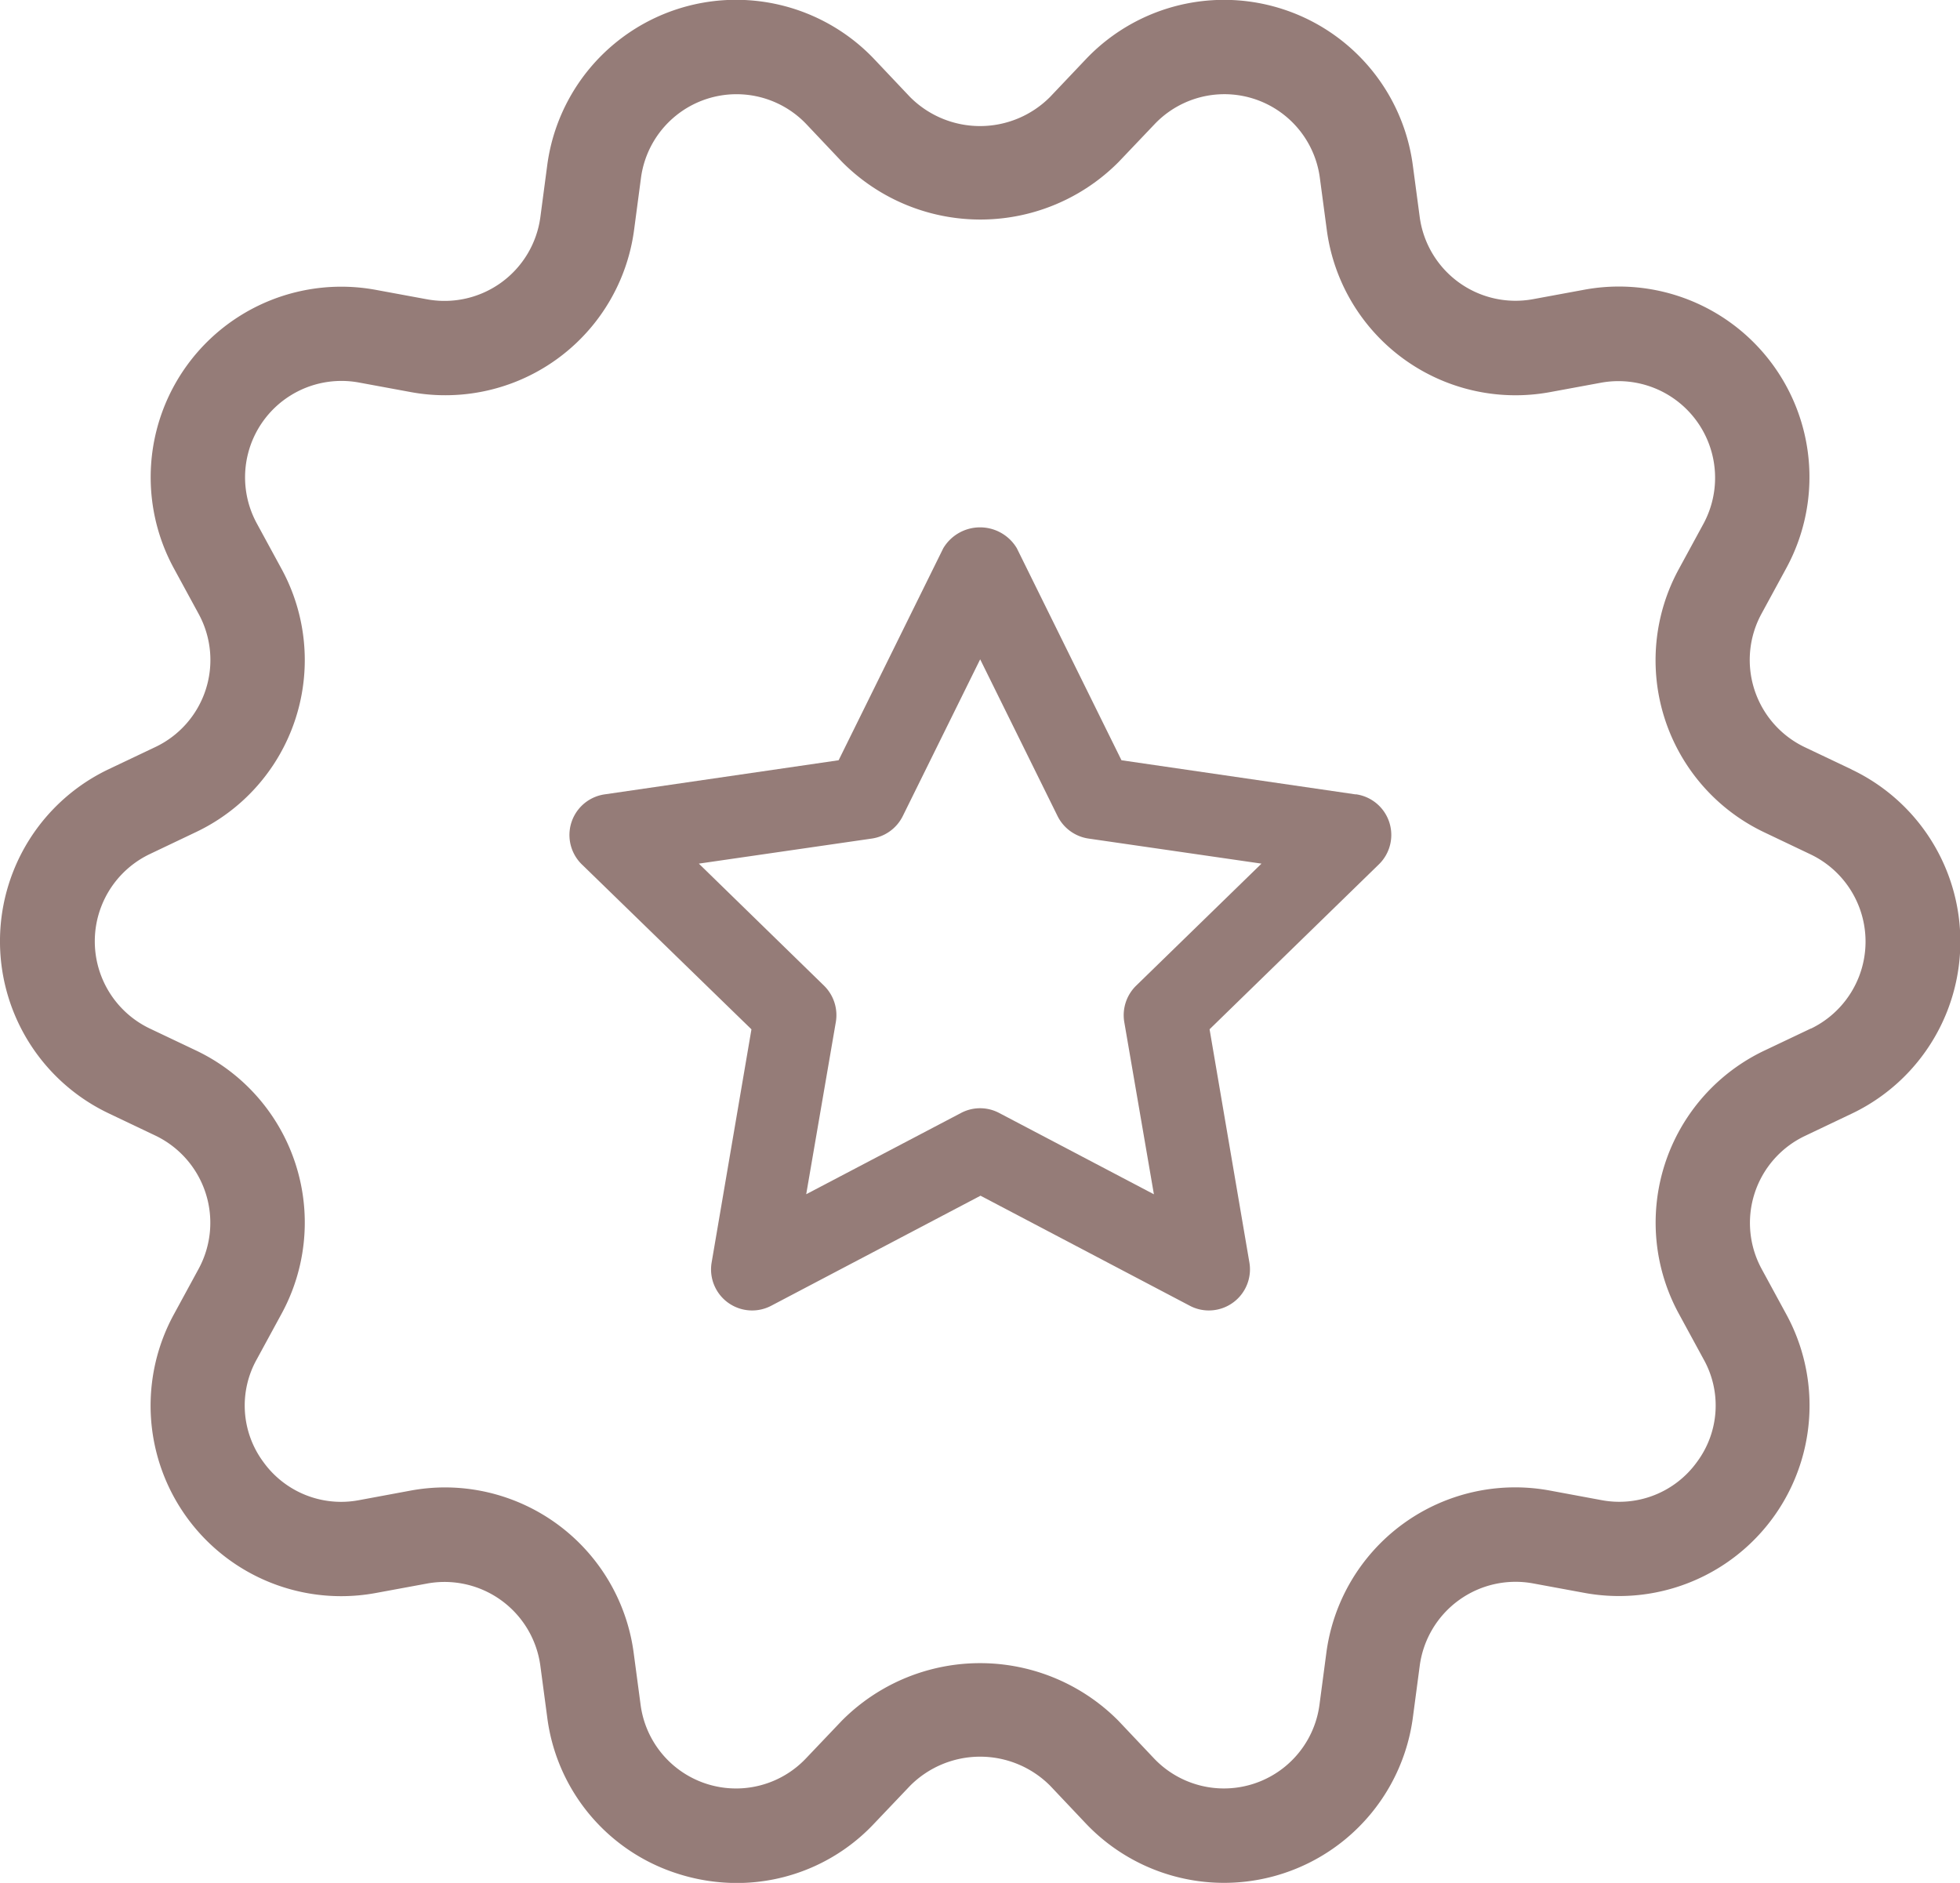 <svg xmlns="http://www.w3.org/2000/svg" width="34.466" height="33.113" viewBox="0 0 34.466 33.113">
  <g id="Group_4332" data-name="Group 4332" transform="translate(-979.106 -2333)">
    <path id="Path_435" data-name="Path 435" d="M38.925,21.534l-.823-.391a1.7,1.7,0,0,1-.76-2.343l.435-.8a3.351,3.351,0,0,0-3.555-4.9l-.9.166a1.7,1.7,0,0,1-1.989-1.447l-.12-.9a3.349,3.349,0,0,0-5.753-1.871l-.627.661h0a1.737,1.737,0,0,1-2.463,0l-.625-.661a3.35,3.35,0,0,0-5.755,1.869l-.12.906a1.7,1.7,0,0,1-1.991,1.445l-.9-.166A3.351,3.351,0,0,0,9.426,18l.435.8a1.694,1.694,0,0,1-.76,2.341l-.823.391a3.351,3.351,0,0,0,0,6.051l.823.392a1.7,1.7,0,0,1,.76,2.343l-.435.8a3.351,3.351,0,0,0,3.555,4.9l.9-.166a1.7,1.7,0,0,1,1.989,1.447l.12.9a3.327,3.327,0,0,0,2.288,2.754,3.415,3.415,0,0,0,1.048.166,3.312,3.312,0,0,0,2.417-1.049l.629-.661a1.738,1.738,0,0,1,2.463,0l.625.661A3.35,3.35,0,0,0,31.214,38.2l.12-.905a1.7,1.7,0,0,1,1.991-1.445l.9.166a3.351,3.351,0,0,0,3.557-4.894l-.435-.8a1.694,1.694,0,0,1,.76-2.341l.823-.392a3.351,3.351,0,0,0,0-6.051Zm-.712,4.557-.823.391a3.35,3.35,0,0,0-1.5,4.626l.435.8a1.663,1.663,0,0,1-.116,1.806,1.683,1.683,0,0,1-1.683.671l-.9-.167a3.349,3.349,0,0,0-3.935,2.857l-.12.906a1.695,1.695,0,0,1-2.911.946l-.625-.661a3.426,3.426,0,0,0-4.865,0l-.629.661a1.693,1.693,0,0,1-2.909-.948l-.12-.9A3.351,3.351,0,0,0,14.2,34.162a3.371,3.371,0,0,0-.623.058l-.9.167A1.684,1.684,0,0,1,11,33.716a1.666,1.666,0,0,1-.116-1.808l.435-.8a3.351,3.351,0,0,0-1.5-4.628l-.823-.391a1.7,1.7,0,0,1,0-3.062l.823-.392a3.349,3.349,0,0,0,1.5-4.626l-.435-.8a1.695,1.695,0,0,1,1.8-2.477l.9.166a3.349,3.349,0,0,0,3.935-2.857l.12-.905a1.695,1.695,0,0,1,2.911-.946l.625.661a3.425,3.425,0,0,0,4.865,0l.629-.661a1.693,1.693,0,0,1,2.909.948l.12.9A3.348,3.348,0,0,0,33.624,14.9l.9-.166a1.7,1.7,0,0,1,1.8,2.479l-.435.8a3.35,3.35,0,0,0,1.5,4.627l.823.392a1.7,1.7,0,0,1,0,3.062Z" transform="translate(972.738 2324.996)" fill="#957c78"/>
    <path id="Path_436" data-name="Path 436" d="M41.822,32.668l-4.115-.6-1.84-3.728a.753.753,0,0,0-1.294,0l-1.84,3.728-4.115.6a.722.722,0,0,0-.4,1.232L31.2,36.8l-.7,4.1a.722.722,0,0,0,1.048.761l3.68-1.935,3.68,1.935a.709.709,0,0,0,.336.083.723.723,0,0,0,.712-.845l-.7-4.1,2.977-2.9a.722.722,0,0,0-.4-1.232Zm-3.857,3.364a.726.726,0,0,0-.209.64l.521,3.029-2.721-1.43a.717.717,0,0,0-.671,0L32.163,39.7l.521-3.029a.726.726,0,0,0-.209-.64l-2.2-2.145,3.043-.441a.725.725,0,0,0,.543-.395l1.361-2.757,1.361,2.757a.725.725,0,0,0,.543.395l3.043.441Z" transform="translate(961.12 2314.302)" fill="#957c78"/>
  </g>
</svg>
